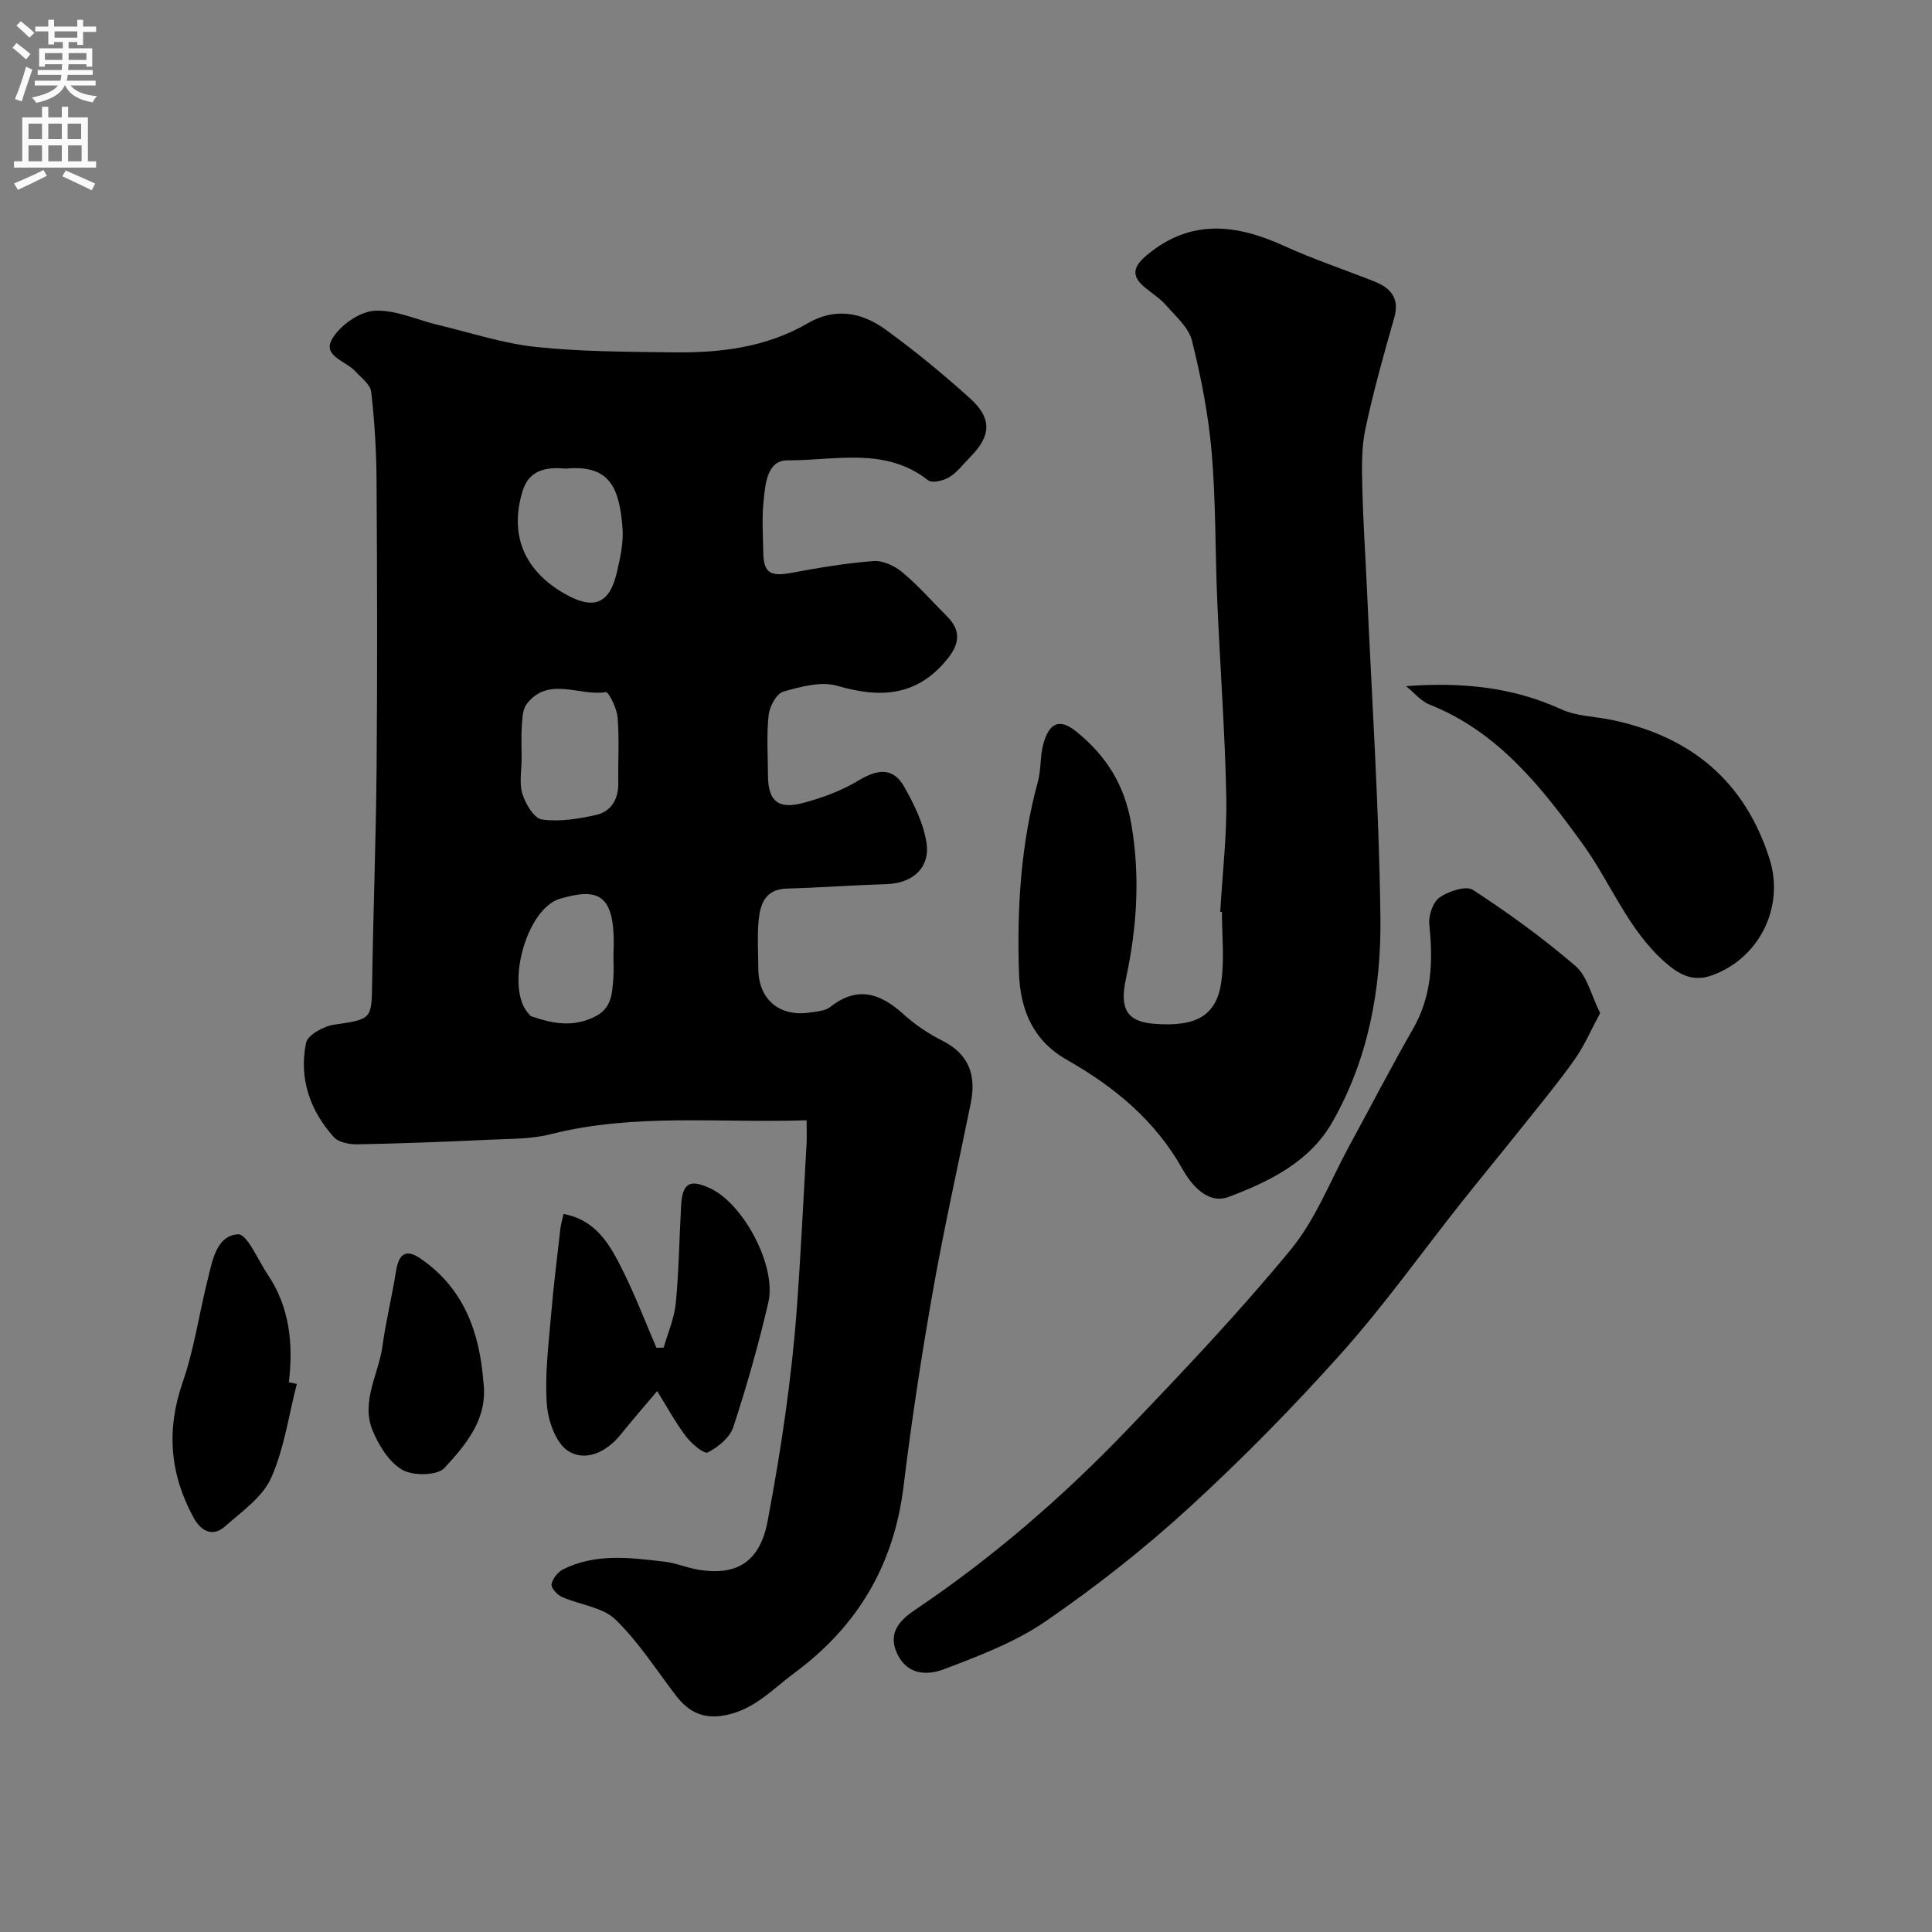 <svg enable-background="new 0 0 400 400" viewBox="0 0 400 400" xmlns="http://www.w3.org/2000/svg"><rect x="0" y="0" width="400" height="400" fill="#808080" stroke="none"/><g fill="#000001"><path d="m167 231.94c-18.11.6-35.65-1.51-52.95 2.88-4.09 1.04-8.49.95-12.76 1.15-9.09.42-18.19.78-27.29.95-1.65.03-3.89-.39-4.88-1.49-4.98-5.52-7.26-12.22-5.75-19.53.34-1.63 3.67-3.45 5.83-3.76 7.6-1.09 7.74-1.13 7.84-8.2.22-14.97.8-29.95.93-44.92.17-19.87.12-39.75-.01-59.63-.04-6.1-.41-12.22-1.11-18.27-.18-1.54-2.09-2.94-3.33-4.29-1.92-2.1-6.83-3.1-4.75-6.66 1.62-2.79 5.59-5.6 8.69-5.82 4.3-.3 8.76 1.86 13.16 2.9 6.76 1.61 13.47 3.85 20.33 4.58 9.36 1 18.84.99 28.28 1.12 9.75.14 19.32-.97 27.98-6.01 5.69-3.32 11.2-2.28 16.09 1.26 6.1 4.42 11.96 9.24 17.55 14.29 4.6 4.15 4.35 7.8.01 12.15-1.41 1.41-2.64 3.12-4.3 4.14-1.2.74-3.55 1.31-4.38.67-8.94-7.03-19.34-4.08-29.13-4.14-4.28-.02-4.6 4.95-4.96 8.42-.37 3.46-.12 6.99-.07 10.49.06 4.41 1.4 5.21 5.9 4.37 5.62-1.04 11.28-2.01 16.96-2.43 1.96-.14 4.41 1.03 5.99 2.36 3.3 2.77 6.18 6.06 9.23 9.12 2.84 2.85 2.61 5.57.15 8.66-6.24 7.84-13.86 8.33-22.89 5.69-3.36-.98-7.6.18-11.19 1.21-1.41.41-2.84 3.07-3.03 4.85-.45 4.12-.16 8.31-.14 12.48.02 5.24 2.02 7.09 7.2 5.73 3.99-1.05 8.01-2.53 11.52-4.65 3.84-2.31 7.12-2.88 9.46 1.24 2.04 3.59 3.99 7.55 4.63 11.56.84 5.24-2.87 8.46-8.17 8.63-6.92.22-13.84.73-20.76.93-4.42.13-5.48 3.16-5.81 6.56-.31 3.3-.08 6.66-.07 9.99.03 6.39 4.32 10.07 10.73 9.11 1.44-.21 3.14-.34 4.2-1.17 5.6-4.4 10.31-2.82 15.08 1.48 2.4 2.17 5.18 4.06 8.07 5.51 5.6 2.82 7.07 7.23 5.9 12.98-2.66 13.06-5.58 26.07-7.89 39.18-2.35 13.32-4.38 26.7-6.02 40.12-1.99 16.22-9.42 28.88-22.56 38.61-4.6 3.41-8.39 7.68-14.45 8.8-4.41.82-7.47-.67-10.02-3.98-4.14-5.36-7.81-11.22-12.64-15.87-2.69-2.58-7.37-3.02-11.06-4.66-.97-.43-2.29-1.88-2.15-2.62.21-1.16 1.31-2.55 2.41-3.1 6.74-3.36 13.9-2.42 20.99-1.58 2.24.26 4.4 1.18 6.64 1.59 8.36 1.54 13.13-1.65 14.7-9.99 1.38-7.37 2.65-14.77 3.68-22.19.99-7.15 1.81-14.34 2.34-21.54.85-11.52 1.4-23.06 2.05-34.59.06-1.3 0-2.62 0-4.67zm-59-75c0 2.5-.54 5.16.16 7.44.64 2.07 2.44 5.07 4.05 5.29 3.61.51 7.51-.12 11.14-.93 3.18-.71 4.72-3.26 4.66-6.66-.07-4.52.23-9.06-.14-13.55-.15-1.89-1.89-5.34-2.44-5.24-5.47.92-11.86-3.39-16.38 2.46-.89 1.15-.9 3.1-1.02 4.7-.15 2.15-.03 4.33-.03 6.49zm9.16-59.92c-3.76-.33-7.55.05-8.96 4.63-2.8 9.12.35 16.56 8.83 21.35 5.9 3.33 9.17 2.04 10.69-4.51.7-3.01 1.41-6.2 1.16-9.23-.65-8.15-2.55-13.12-11.72-12.24zm9.84 100.62c.64-12.98-3.29-13.8-11.02-11.58-7.12 2.05-11.57 18.75-6.39 23.98.12.12.21.3.36.35 4.4 1.54 8.69 2.38 13.25.08 3.49-1.76 3.52-4.78 3.78-7.83.14-1.66.02-3.33.02-5z"/><path d="m252.64 188.77c.45-7.92 1.4-15.85 1.25-23.76-.27-13.54-1.29-27.05-1.87-40.59-.44-10.28-.28-20.6-1.16-30.83-.67-7.75-2.19-15.49-4.07-23.04-.68-2.74-3.37-5.07-5.39-7.37-1.27-1.46-3-2.51-4.5-3.78-2.95-2.52-2.04-4.44.64-6.66 9.09-7.52 18.5-6.31 28.38-1.8 6.04 2.75 12.37 4.86 18.56 7.31 3.44 1.36 5.36 3.44 4.17 7.59-2.19 7.63-4.33 15.29-5.98 23.05-.81 3.83-.71 7.9-.62 11.85.15 6.93.63 13.86.94 20.79 1.01 22.79 2.53 45.57 2.81 68.36.18 14.76-2.47 29.35-9.97 42.46-4.72 8.25-13.04 12.27-21.42 15.45-4.32 1.64-7.75-2.47-9.56-5.71-5.69-10.14-14.11-17.06-23.96-22.66-6.94-3.94-9.66-10.24-9.92-17.99-.44-13.4.37-26.64 3.92-39.64.68-2.49.43-5.23 1.11-7.72 1.23-4.51 3.4-5.39 6.83-2.62 6.14 4.95 10 10.96 11.41 19.23 1.85 10.91 1.15 21.35-1.14 31.99-1.38 6.43.41 8.86 5.9 9.29 8.91.71 12.91-1.89 13.86-8.7.66-4.74.13-9.64.13-14.47-.11-.02-.23-.03-.35-.03z"/><path d="m331.29 209.75c-1.9 3.53-3.28 6.79-5.27 9.6-3.38 4.77-7.12 9.28-10.77 13.86-4.19 5.26-8.47 10.43-12.65 15.7-8.24 10.39-15.95 21.25-24.76 31.12-10.01 11.21-20.6 21.99-31.68 32.14-9.28 8.5-19.27 16.35-29.64 23.48-6.32 4.35-13.81 7.18-21.07 9.94-3.41 1.3-7.61 1.29-9.72-3.26-2.06-4.44.82-7.07 3.78-9.06 15.98-10.76 30.47-23.3 43.76-37.15 11.66-12.16 23.29-24.42 33.98-37.42 5.18-6.29 8.22-14.35 12.19-21.62 4.37-8 8.54-16.11 13.08-24 3.95-6.86 4.2-14.07 3.4-21.65-.2-1.85.74-4.65 2.13-5.62 1.85-1.3 5.48-2.5 6.92-1.56 7.37 4.81 14.55 10.01 21.22 15.75 2.43 2.08 3.25 6.05 5.1 9.75z"/><path d="m291.1 142.06c11.47-.86 22.06.17 32.14 4.79 3.15 1.45 6.95 1.47 10.45 2.2 16.35 3.41 27.58 12.66 32.68 28.8 3.19 10.08-2.27 20.7-12.03 24.12-4 1.4-6.82-.31-9.57-2.71-7.72-6.75-11.24-16.41-17.03-24.43-8.46-11.71-17.5-23.29-31.75-28.95-1.85-.74-3.27-2.53-4.89-3.82z"/><path d="m136.06 288.01c-2.57 3.05-5.13 5.98-7.56 9-2.91 3.63-7.24 5.68-10.84 3.42-2.56-1.61-4.19-6.24-4.44-9.66-.45-6.04.34-12.19.85-18.27.5-6.04 1.27-12.06 1.95-18.09.1-.93.38-1.83.66-3.08 6.91 1.32 9.69 6.57 12.27 11.74 2.59 5.19 4.66 10.64 6.96 15.98.5-.02 1-.03 1.5-.05.87-3.05 2.2-6.06 2.5-9.16.65-6.73.73-13.52 1.11-20.28.26-4.61 1.78-5.48 5.96-3.56 6.93 3.18 13.86 16.12 12.09 23.68-2.02 8.68-4.46 17.29-7.24 25.76-.71 2.17-3.14 4.16-5.28 5.27-.76.4-3.37-1.79-4.5-3.28-2.21-2.92-3.98-6.2-5.99-9.42z"/><path d="m61.45 286.53c-1.69 6.54-2.61 13.44-5.34 19.51-1.79 3.96-6.05 6.91-9.51 9.97-2.64 2.33-5.04.91-6.5-1.76-4.91-8.97-5.72-18.15-2.29-28.03 2.38-6.86 3.41-14.18 5.18-21.26.99-3.94 1.8-9.14 6.29-9.41 1.88-.11 4.14 5.36 6.15 8.34 4.57 6.78 5.3 14.37 4.38 22.29.54.12 1.09.23 1.64.35z"/><path d="m100.08 286.09c1 7.66-3.61 12.98-8.05 17.83-1.46 1.6-6.5 1.68-8.72.4-2.74-1.58-4.88-5.03-6.16-8.14-2.49-6 1.25-11.67 2.04-17.52.7-5.15 1.97-10.22 2.78-15.36.53-3.37 1.8-4.98 5.08-2.74 8.99 6.16 12.24 15.26 13.03 25.53z"/></g><path d="m2.6 9.9.8-1c.9.7 1.9 1.4 2.9 2.3l-.9 1.1c-1.1-1-2-1.8-2.8-2.4zm.5 10.6c.9-2.1 1.6-4.3 2.3-6.7.4.2.8.4 1.3.6-.7 2.1-1.5 4.3-2.2 6.6zm.3-15.2.9-.9c1 .8 2 1.6 2.8 2.4l-1 1c-.9-.9-1.8-1.7-2.7-2.5zm12.6-1.2h1.2v1.4h2.7v1.1h-2.7v2.7h-1.2v-.6h-1.8v1.3h4.9v3.8h-1.2v-.5h-3.7c0 .4-.1.9-.1 1.2h5.1v1h-5.2c0 .5-.1.9-.2 1.2h6v1h-5.2c1.1 1.3 2.9 2 5.5 2.2-.4.4-.7.8-.9 1.3-2.9-.5-4.8-1.6-5.7-3.5h-.1c-.8 1.7-2.7 2.9-5.9 3.6-.2-.4-.6-.8-.9-1.1 2.8-.6 4.6-1.4 5.4-2.5h-4.8v-1h5.3c.1-.3.2-.7.2-1.2h-4.9v-1h5c0-.4 0-.8.1-1.2h-3.6v.5h-1.2v-3.8h4.9v-1.3h-1.8v.5h-1.2v-2.7h-2.7v-1h2.7v-1.4h1.2v1.4h4.8zm-6.7 8.3h3.6c0-.4 0-.9 0-1.4h-3.6zm1.9-4.6h4.8v-1.3h-4.7v1.3zm6.7 3.2h-3.7v1.4h3.7v-2.4z" fill="#fafafb"/><path d="m8.7 22.1h1.3v2.2h2.8v-2.2h1.3v2.2h4.1v9.1h1.7v1.3h-17v-1.3h1.7v-9.1h4.1zm.3 13.1.7 1.2c-1.8.9-3.8 1.9-6 2.9-.2-.4-.5-.8-.8-1.3 2.3-1 4.4-1.9 6.1-2.8zm-3.1-6.4h2.8v-3.2h-2.8zm0 4.6h2.8v-3.3h-2.8zm4.1-4.6h2.8v-3.2h-2.8zm0 4.6h2.8v-3.3h-2.8zm3.6 1.9c2.1.9 4.1 1.8 6.1 2.7l-.7 1.4c-2.2-1.1-4.2-2-6.1-2.9zm3.2-9.7h-2.8v3.2h2.8zm-2.7 7.8h2.8v-3.3h-2.8z" fill="#fafafb"/></svg>